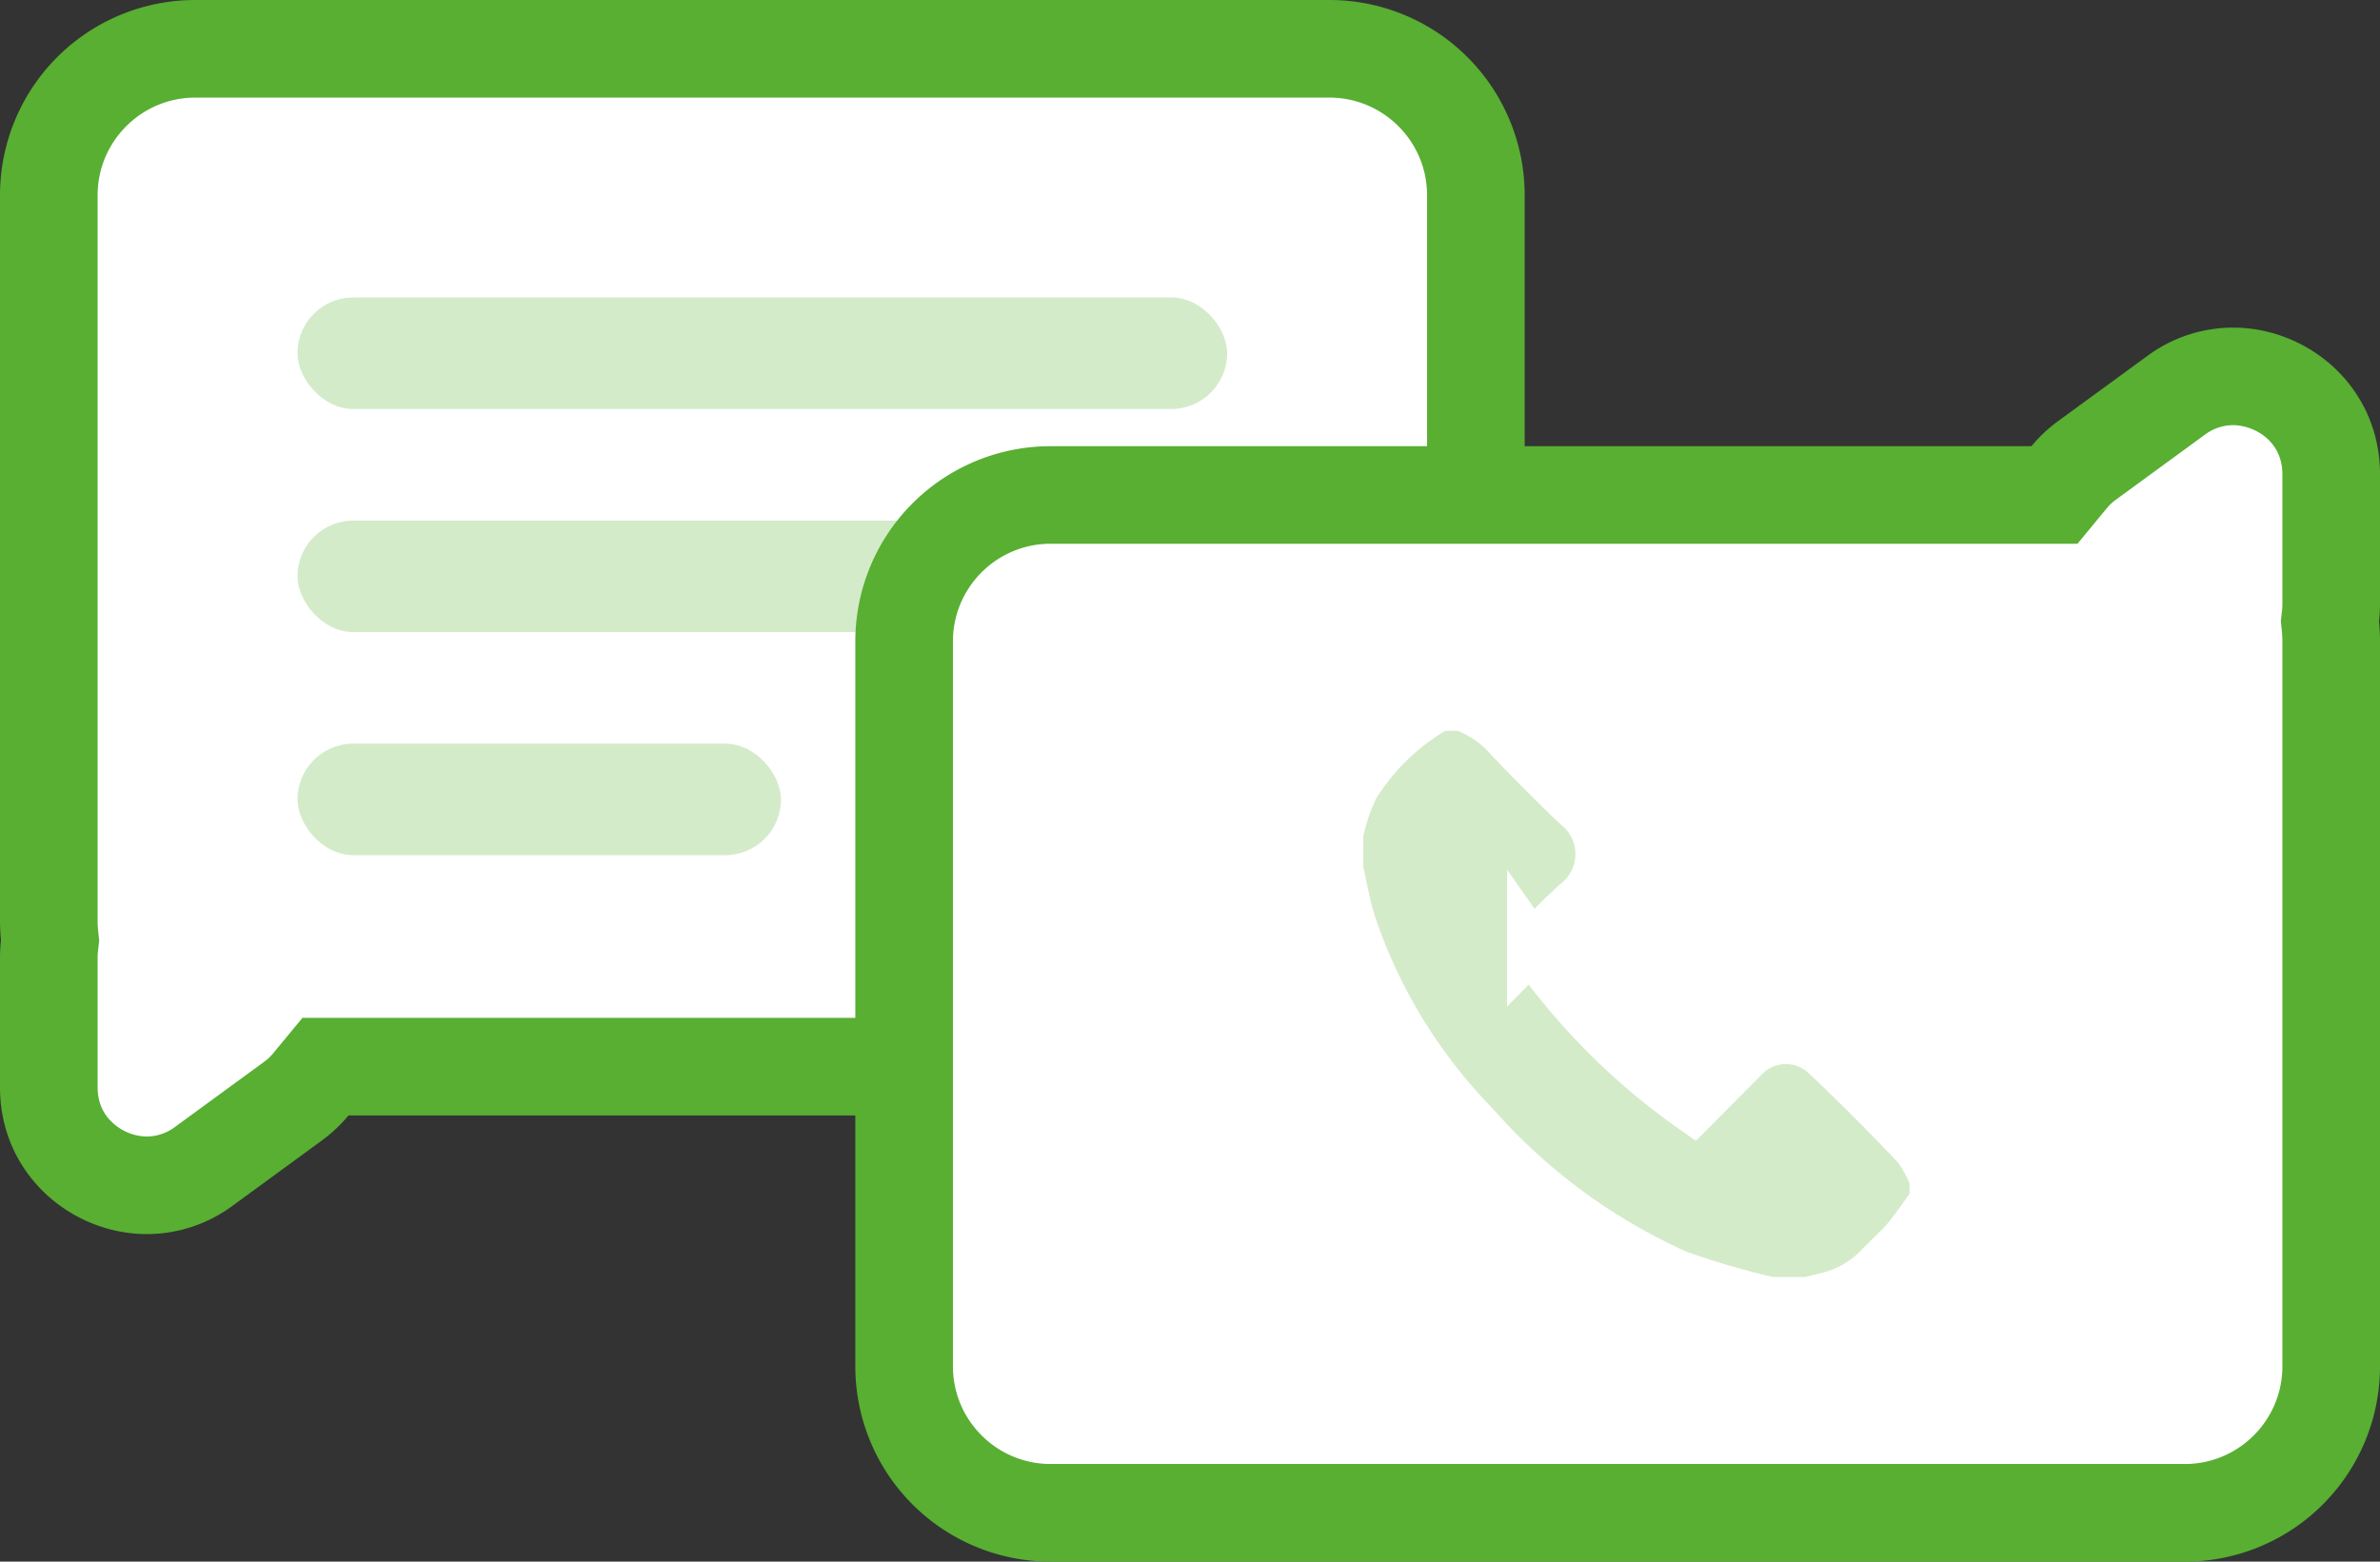 <svg xmlns="http://www.w3.org/2000/svg" width="48.762" height="31.999"><rect width="100%" height="100%" fill="#333333" stroke="none"/><defs><style>.prefix__cls-1{fill:#fff}.prefix__cls-2{fill:#d4ebca}.prefix__cls-4,.prefix__cls-5{stroke:none}.prefix__cls-5{fill:#58af32}</style></defs><g id="prefix__Group_872" data-name="Group 872" transform="translate(-791 -938)"><g id="prefix__Group_865" data-name="Group 865" transform="translate(791 938)"><g id="prefix__Union_15" class="prefix__cls-1" data-name="Union 15"><path d="M3.011 24.288a2.059 2.059 0 01-1.4-.563A1.939 1.939 0 011 22.282v-2.66c0-.083.005-.165.014-.245l.012-.107-.01-.107A3.12 3.12 0 011 18.857V4c0-1.654 1.346-3 3-3h23.238c1.654 0 3 1.346 3 3v14.857c0 1.654-1.346 3-3 3H6.669l-.3.363a1.99 1.99 0 01-.369.346l-1.82 1.33c-.35.256-.754.392-1.169.392z" class="prefix__cls-4"/><path d="M3.011 23.288a.966.966 0 00.579-.199l1.82-1.33c.071-.052.134-.111.187-.176l.6-.726h21.041c1.103 0 2-.897 2-2V4c0-1.103-.897-2-2-2H4c-1.103 0-2 .897-2 2v14.857c0 .068.003.138.01.205l.022.215-.025.214a1.109 1.109 0 00-.007.13v2.661c0 .288.1.53.299.717.193.183.453.289.712.289m0 2C1.456 25.288 0 24.056 0 22.282v-2.66c0-.123.007-.242.02-.36a4.16 4.16 0 01-.02-.405V4a4 4 0 014-4h23.238a4 4 0 014 4v14.857c0 2.21-1.79 4-4 4H7.139c-.156.19-.34.364-.55.517l-1.819 1.33a2.96 2.96 0 01-1.759.584z" class="prefix__cls-5"/></g><rect id="prefix__Rectangle_671" width="19.047" height="2.286" class="prefix__cls-2" data-name="Rectangle 671" rx="1.143" transform="translate(6.095 6.095)"/><rect id="prefix__Rectangle_692" width="19.047" height="2.286" class="prefix__cls-2" data-name="Rectangle 692" rx="1.143" transform="translate(6.095 10.667)"/><rect id="prefix__Rectangle_693" width="9.905" height="2.286" class="prefix__cls-2" data-name="Rectangle 693" rx="1.143" transform="translate(6.095 15.238)"/></g><g id="prefix__Group_866" data-name="Group 866" transform="translate(808.524 944.337)"><g id="prefix__Union_15-2" class="prefix__cls-1" data-name="Union 15"><path d="M27.238 24.663H4c-1.654 0-3-1.346-3-3V6.806c0-1.654 1.346-3 3-3h20.569l.3-.363c.106-.13.23-.246.368-.347l1.821-1.33c.35-.255.754-.39 1.168-.39.968 0 2.012.766 2.012 2.004v2.66c0 .083-.005.166-.014.246l-.012.107.01.107c.011.101.016.204.016.306v14.857c0 1.654-1.346 3-3 3z" class="prefix__cls-4"/><path d="M27.238 23.663c1.103 0 2-.897 2-2V6.806c0-.069-.003-.138-.01-.205l-.022-.215.025-.214c.005-.042.007-.087.007-.131V3.38c0-.694-.592-1.005-1.012-1.005a.968.968 0 00-.578.197l-1.82 1.33a.988.988 0 00-.188.176l-.6.727H4c-1.103 0-2 .897-2 2v14.857c0 1.103.897 2 2 2h23.238m0 2H4a4 4 0 01-4-4V6.806a4 4 0 014-4h20.097c.157-.19.34-.364.55-.517l1.821-1.33a2.958 2.958 0 011.758-.583c1.556 0 3.012 1.23 3.012 3.004v2.66c0 .123-.007.243-.02.36.013.133.02.269.02.406v14.857a4 4 0 01-4 4z" class="prefix__cls-5"/></g><path id="prefix__Path_784" d="M2.523 0a2.191 2.191 0 01.952.638c.462.481.928.957 1.414 1.414A1.26 1.26 0 014.9 3.989c-.333.29-.633.619-.952.942a13.541 13.541 0 003.311 3.318c.343-.343.676-.681 1.014-1.019A1.182 1.182 0 0110 7.178q.95.9 1.847 1.852a2.834 2.834 0 01.347.638v.476c-.186.257-.362.524-.566.771-.171.2-.381.381-.566.576a2.168 2.168 0 01-1.1.614l-.338.086h-.861l-.109-.043a16.317 16.317 0 01-1.723-.514 12.122 12.122 0 01-4.142-3.052A10.852 10.852 0 01.267 4.46C.148 4.094.086 3.708 0 3.332v-.714a4.06 4.06 0 01.328-.976A4.739 4.739 0 012.047 0z" data-name="Path 784" transform="translate(9.905 8.139)" stroke="#fff" fill="#d4ebca"/></g></g></svg>